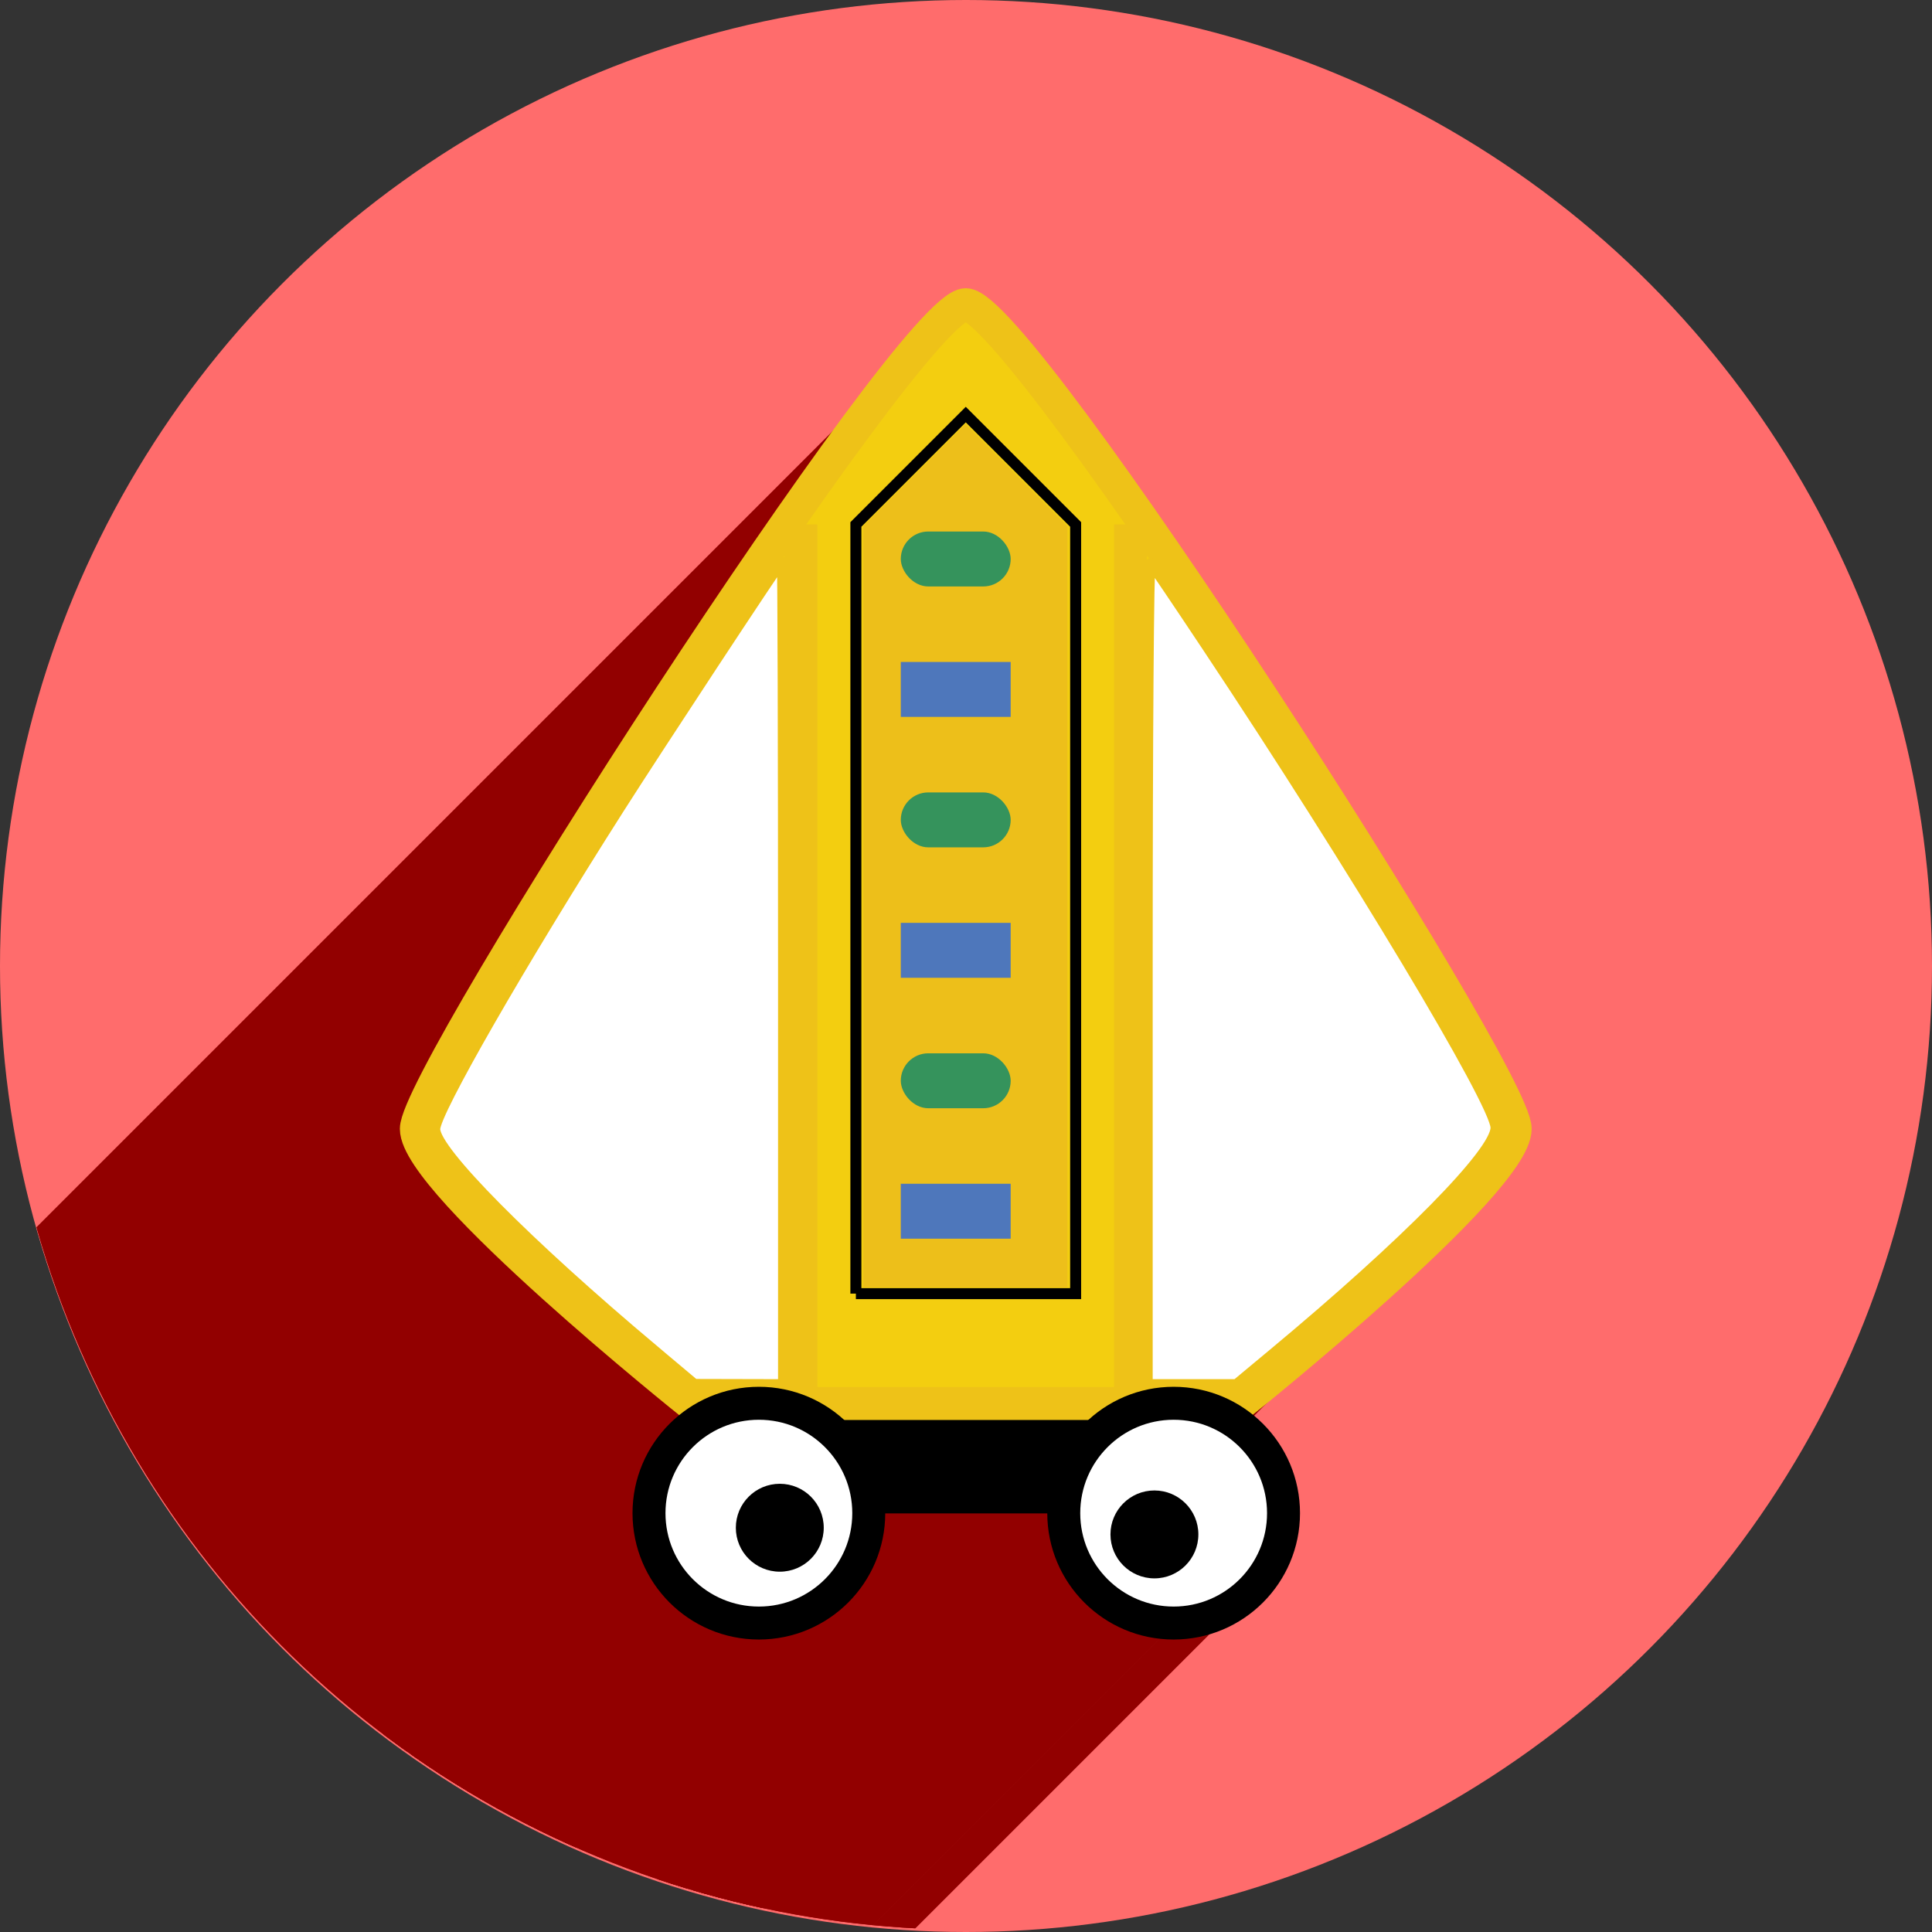 <?xml version="1.0" encoding="UTF-8" standalone="no"?>
<!-- Created with Inkscape (http://www.inkscape.org/) -->

<svg
   xmlns:dc="http://purl.org/dc/elements/1.1/"
   xmlns:cc="http://creativecommons.org/ns#"
   xmlns:rdf="http://www.w3.org/1999/02/22-rdf-syntax-ns#"
   xmlns:svg="http://www.w3.org/2000/svg"
   xmlns="http://www.w3.org/2000/svg"
   xmlns:sodipodi="http://sodipodi.sourceforge.net/DTD/sodipodi-0.dtd"
   xmlns:inkscape="http://www.inkscape.org/namespaces/inkscape"
   sodipodi:docname="nuntius.svg"
   inkscape:version="0.91 r13725"
   version="1.1"
   id="svg2"
   viewBox="0 0 256 256"
   height="256"
   width="256">
  <rect x="0" y="0" width="256" height="256" fill="#333333" stroke="none"/>
  <sodipodi:namedview
     inkscape:window-maximized="1"
     inkscape:window-y="0"
     inkscape:window-x="0"
     inkscape:window-height="1033"
     inkscape:window-width="1920"
     units="px"
     showgrid="true"
     inkscape:current-layer="layer1"
     inkscape:document-units="px"
     inkscape:cy="128"
     inkscape:cx="128"
     inkscape:zoom="3.2851562"
     inkscape:pageshadow="2"
     inkscape:pageopacity="0.0"
     borderopacity="1.0"
     bordercolor="#666666"
     pagecolor="#ffffff"
     id="base">
    <inkscape:grid
       spacingy="5"
       spacingx="5"
       id="grid3377"
       type="xygrid" />
  </sodipodi:namedview>
  <defs
     id="defs4">
    <clipPath
       id="clipPath5002"
       clipPathUnits="userSpaceOnUse">
      <g
         id="g5004">
        <path
           style="fill:#0f9d58;fill-opacity:1;stroke:none;stroke-width:4.858;stroke-linejoin:round;stroke-miterlimit:4;stroke-dasharray:none;stroke-opacity:1"
           d="M 88.118,249.435 C 46.103,235.291 14.771,201.687 4.134,159.361 1.338,148.236 0.923,144.163 0.926,127.889 0.928,117.472 1.134,112.014 1.658,108.541 4.465,89.913 12.177,70.638 23.043,55.086 c 3.959,-5.666 8.345,-10.931 9.102,-10.926 0.328,0.002 10.489,18.31 22.579,40.683 12.09,22.373 22.375,41.335 22.854,42.136 0.479,0.802 0.925,2.441 0.99,3.643 0.343,6.316 2.524,14.21 5.642,20.423 2.954,5.887 5.065,8.733 10.435,14.067 6.714,6.67 12.889,10.286 21.732,12.729 3.166,0.874 5.105,1.05 11.575,1.05 8.826,0 12.602,-0.762 19.264,-3.887 2.046,-0.96 3.937,-1.665 4.202,-1.568 0.265,0.097 -11.056,17.665 -25.157,39.038 l -25.639,38.861 -3.094,0.112 c -2.555,0.093 -4.195,-0.258 -9.409,-2.014 z"
           id="path5006"
           inkscape:connector-curvature="0"
           transform="translate(0,796.362)" />
        <path
           style="fill:#f4b400;fill-opacity:1;stroke:none;stroke-width:4.858;stroke-linejoin:round;stroke-miterlimit:4;stroke-dasharray:none;stroke-opacity:1"
           d="m 112.36,1051.517 c -10.001,-1.45 -12.156,-1.82 -12.532,-2.156 -0.249,-0.222 1.738,-3.748 4.55,-8.072 7.166,-11.021 49.772,-74.648 50.259,-75.055 3.575,-2.992 8.635,-8.041 10.575,-10.554 3.362,-4.353 7.558,-12.914 9.065,-18.494 6.193,-22.925 -2.593,-47.152 -21.7,-59.837 l -2.961,-1.966 17.025,0.296 c 9.364,0.163 31.17,0.434 48.459,0.603 l 31.435,0.307 1.546,4.189 c 2.246,6.086 4.678,15.095 5.935,21.982 1.525,8.36 1.925,28.859 0.739,37.828 -3.08,23.278 -12.813,45.72 -27.802,64.106 -20.476,25.117 -51.46,42.197 -84.146,46.389 -5.312,0.681 -26.646,0.986 -30.446,0.436 z"
           id="path5008"
           inkscape:connector-curvature="0" />
        <path
           style="fill:#db4437;fill-opacity:1;stroke:none;stroke-width:10;stroke-linejoin:round;stroke-miterlimit:4;stroke-dasharray:none;stroke-opacity:1"
           d="M 67.99,108.873 C 41.284,59.576 33.29,45.149 32.234,44.345 31.651,43.901 32.811,42.55 38.696,36.815 53.436,22.45 68.809,13.041 87.839,6.736 101.687,2.148 112.582,0.437 127.951,0.437 c 21.31,0 37.805,3.81 56.835,13.126 25.294,12.383 46.194,33.579 58.52,59.346 1.611,3.369 2.93,6.372 2.93,6.675 0,0.56 -10.549,0.495 -71.165,-0.437 l -24.288,-0.374 -3.931,-1.764 c -6.757,-3.033 -10.646,-3.84 -18.658,-3.868 -5.03,-0.018 -7.979,0.208 -10.316,0.788 -14.508,3.604 -26.283,12.948 -33.292,26.419 -3.585,6.891 -5.247,13.082 -6.332,23.583 l -0.337,3.267 -9.927,-18.326 z"
           id="path5010"
           inkscape:connector-curvature="0"
           transform="translate(0,796.362)" />
      </g>
    </clipPath>
    <clipPath
       clipPathUnits="userSpaceOnUse"
       id="clipPath4253">
      <circle
         style="fill:#bababa;fill-opacity:1;stroke:none;stroke-width:0.1;stroke-linecap:round;stroke-linejoin:round;stroke-miterlimit:4;stroke-dasharray:none;stroke-opacity:1"
         id="circle4255"
         cx="128"
         cy="924.362"
         r="128" />
    </clipPath>
    <clipPath
       id="clipPath4350"
       clipPathUnits="userSpaceOnUse">
      <circle
         style="fill:#7e7e7e;fill-opacity:1;stroke:none;stroke-width:0.1;stroke-linecap:round;stroke-linejoin:round;stroke-miterlimit:4;stroke-dasharray:none;stroke-opacity:1"
         id="circle4352"
         cx="128"
         cy="924.362"
         r="128" />
    </clipPath>
    <clipPath
       clipPathUnits="userSpaceOnUse"
       id="clipPath4528">
      <circle
         style="fill:#f1a5a5;fill-opacity:1;stroke:#eec218;stroke-width:0.069;stroke-linecap:round;stroke-linejoin:round;stroke-miterlimit:4;stroke-dasharray:none;stroke-opacity:1"
         id="circle4530"
         cx="100"
         cy="912.351"
         r="87.893" />
    </clipPath>
  </defs>
  <g
     inkscape:label="Layer 1"
     inkscape:groupmode="layer"
     id="layer1"
     transform="translate(0,-796.362)">
    <path
       style="fill:none;fill-rule:evenodd;stroke:none;stroke-width:1px;stroke-linecap:butt;stroke-linejoin:miter;stroke-opacity:1"
       d="M 154.474,968.81 101.04,1048.476 0.486,1048.962 0,842.024 l 33.032,-2.429 45.176,83.552 21.374,35.461 26.717,13.116 z"
       id="path4913"
       inkscape:connector-curvature="0" />
    <circle
       r="128"
       cy="924.362"
       cx="128"
       id="path4152"
       style="fill:#ff6c6c;fill-opacity:1;stroke:none;stroke-width:0.1;stroke-linecap:round;stroke-linejoin:round;stroke-miterlimit:4;stroke-dasharray:none;stroke-opacity:1" />
    <g
       id="g4301"
       transform="matrix(1.456,0,0,1.456,-17.631,-404.304)"
       clip-path="url(#clipPath4528)"
       style="fill:#920000;fill-opacity:1;stroke:none">
      <g
         style="fill:#920000;fill-opacity:1;stroke:none"
         id="g4305">
        <path
           style="fill:#920000;fill-opacity:1;fill-rule:evenodd;stroke:none;stroke-width:3;stroke-linecap:butt;stroke-linejoin:miter;stroke-miterlimit:4;stroke-dasharray:none;stroke-opacity:1"
           d="m 85,872.362 0,80"
           id="path4309"
           inkscape:connector-curvature="0" />
        <path
           style="fill:#920000;fill-opacity:1;fill-rule:evenodd;stroke:none;stroke-width:3;stroke-linecap:butt;stroke-linejoin:miter;stroke-miterlimit:4;stroke-dasharray:none;stroke-opacity:1"
           d="m 115,872.362 0,80"
           id="path4311"
           inkscape:connector-curvature="0" />
      </g>
      <path
         inkscape:connector-curvature="0"
         id="path4313"
         d="m 90,942.362 20,0 0,-70 -10,-10 -10,10 0,70"
         style="fill:#920000;fill-rule:evenodd;stroke:none;stroke-width:1px;stroke-linecap:butt;stroke-linejoin:miter;stroke-opacity:1;fill-opacity:1" />
      <path
         transform="translate(0,796.362)"
         inkscape:connector-curvature="0"
         id="path4315"
         d="M 71.656,151.152 C 60.036,141.395 51.717,132.997 51.717,131.025 c 0,-1.528 7.747,-15.015 16.739,-29.142 3.519,-5.529 14.35,-21.988 14.805,-22.5 0.062,-0.07 0.113,16.745 0.113,37.365 l 0,37.492 -4.033,-0.01 -4.033,-0.01 -3.653,-3.068 0,-2e-5 z"
         style="fill:#920000;fill-opacity:1;stroke:none;stroke-width:0.913;stroke-miterlimit:4;stroke-dasharray:none;stroke-opacity:1" />
      <path
         transform="translate(0,796.362)"
         inkscape:connector-curvature="0"
         id="path4317"
         d="m 116.555,116.737 c 0,-21.487 0.114,-37.379 0.267,-37.213 0.147,0.159 2.454,3.577 5.126,7.595 13.385,20.122 26.265,41.59 26.265,43.779 0,2.225 -8.104,10.454 -20.242,20.555 l -3.348,2.786 -4.034,0 -4.034,0 0,-37.502 z"
         style="fill:#920000;fill-opacity:1;stroke:none;stroke-width:0.913;stroke-miterlimit:4;stroke-dasharray:none;stroke-opacity:1" />
      <path
         transform="translate(0,796.362)"
         inkscape:connector-curvature="0"
         id="path4319"
         d="m 90.681,110.783 0,-34.629 4.646,-4.638 4.646,-4.638 4.638,4.646 4.638,4.646 0,34.622 0,34.622 -9.284,0 -9.284,0 0,-34.629 z"
         style="fill:#920000;fill-opacity:1;stroke:none;stroke-width:0.913;stroke-miterlimit:4;stroke-dasharray:none;stroke-opacity:1" />
      <path
         id="circle4325"
         d="m 87.075,963.667 a 4,4 0 0 1 -4,4 4,4 0 0 1 -4,-4 4,4 0 0 1 4,-4 4,4 0 0 1 4,4 z"
         style="fill:#920000;fill-opacity:1;stroke:none;stroke-width:10;stroke-miterlimit:4;stroke-dasharray:none;stroke-opacity:1" />
      <path
         id="circle4327"
         d="m 121.168,964.275 a 4,4 0 0 1 -4,4 4,4 0 0 1 -4,-4 4,4 0 0 1 4,-4 4,4 0 0 1 4,4 z"
         style="fill:#920000;fill-opacity:1;stroke:none;stroke-width:10;stroke-miterlimit:4;stroke-dasharray:none;stroke-opacity:1" />
      <path
         id="rect4329"
         d="m 94.087,932.362 10,0 0,5 -10,0 z"
         style="fill:#920000;fill-opacity:1;stroke:none;stroke-width:10;stroke-miterlimit:4;stroke-dasharray:none;stroke-opacity:1" />
      <path
         id="rect4331"
         d="m 94.087,908.619 10,0 0,5 -10,0 z"
         style="fill:#920000;fill-opacity:1;stroke:none;stroke-width:10;stroke-miterlimit:4;stroke-dasharray:none;stroke-opacity:1" />
      <path
         id="rect4333"
         d="m 94.087,884.876 10,0 0,5 -10,0 z"
         style="fill:#920000;fill-opacity:1;stroke:none;stroke-width:10;stroke-miterlimit:4;stroke-dasharray:none;stroke-opacity:1" />
      <path
         id="rect4335"
         d="m 96.587,873.004 5,0 c 1.385,0 2.5,1.115 2.5,2.5 0,1.385 -1.115,2.5 -2.5,2.5 l -5,0 c -1.385,0 -2.5,-1.115 -2.5,-2.5 0,-1.385 1.115,-2.5 2.5,-2.5 z"
         style="fill:#920000;fill-opacity:1;stroke:none;stroke-width:10;stroke-miterlimit:4;stroke-dasharray:none;stroke-opacity:1" />
      <path
         id="rect4337"
         d="m 96.587,920.491 5,0 c 1.385,0 2.5,1.115 2.5,2.5 0,1.385 -1.115,2.5 -2.5,2.5 l -5,0 c -1.385,0 -2.5,-1.115 -2.5,-2.5 0,-1.385 1.115,-2.5 2.5,-2.5 z"
         style="fill:#920000;fill-opacity:1;stroke:none;stroke-width:10;stroke-miterlimit:4;stroke-dasharray:none;stroke-opacity:1" />
      <path
         id="rect4339"
         d="m 96.587,896.747 5,0 c 1.385,0 2.5,1.115 2.5,2.5 0,1.385 -1.115,2.5 -2.5,2.5 l -5,0 c -1.385,0 -2.5,-1.115 -2.5,-2.5 0,-1.385 1.115,-2.5 2.5,-2.5 z"
         style="fill:#920000;fill-opacity:1;stroke:none;stroke-width:10;stroke-miterlimit:4;stroke-dasharray:none;stroke-opacity:1" />
      <g
         id="g4406"
         transform="matrix(0.687,0,0,0.687,12.107,824.458)"
         style="fill:#920000;fill-opacity:1;stroke:none">
        <g
           id="g4408"
           style="fill:#920000;fill-rule:evenodd;stroke:none;stroke-width:14.563;stroke-linecap:butt;stroke-linejoin:miter;stroke-miterlimit:4;stroke-dasharray:none;stroke-opacity:1;fill-opacity:1">
          <path
             id="path4410"
             d="M128.0 40.639C127.344 40.639 126.215 41.466 124.704 42.978L-16.718 184.399C-15.206 182.888 -14.077 182.06 -13.421 182.06Z"
             style="fill:#920000;fill-opacity:1;stroke:none" />
          <path
             id="path4412"
             d="M124.704 42.978C109.441 58.24 55.184 143.236 55.184 149.861L-86.238 291.283C-86.238 284.657 -31.98 199.662 -16.718 184.399Z"
             style="fill:#920000;fill-opacity:1;stroke:none" />
          <path
             id="path4414"
             d="M55.184 149.861C55.184 157.143 91.592 186.27 91.592 186.27L-49.83 327.691C-49.83 327.691 -86.238 298.564 -86.238 291.283Z"
             style="fill:#920000;fill-opacity:1;stroke:none" />
          <path
             id="path4416"
             d="M91.592 186.27C91.592 186.27 91.592 186.27 91.592 186.27L-49.83 327.691C-49.83 327.691 -49.83 327.691 -49.83 327.691Z"
             style="fill:#920000;fill-opacity:1;stroke:none" />
          <path
             id="path4418"
             d="M91.592 186.27L99.916 186.27L-41.505 327.691L-49.83 327.691Z"
             style="fill:#920000;fill-opacity:1;stroke:none" />
          <path
             id="path4420"
             d="M99.916 186.27C96.155 186.44 92.764 188.032 90.274 190.523L-51.148 331.945C-48.657 329.454 -45.266 327.861 -41.505 327.691Z"
             style="fill:#920000;fill-opacity:1;stroke:none" />
          <path
             id="path4422"
             d="M90.274 190.523C87.644 193.153 86.018 196.784 86.018 200.799L-55.404 342.22C-55.404 338.205 -53.777 334.574 -51.148 331.945Z"
             style="fill:#920000;fill-opacity:1;stroke:none" />
          <path
             id="path4424"
             d="M86.018 200.799C86.018 208.842 92.539 215.361 100.582 215.361L-40.839 356.783C-48.882 356.783 -55.404 350.263 -55.404 342.22Z"
             style="fill:#920000;fill-opacity:1;stroke:none" />
          <path
             id="path4426"
             d="M100.582 215.361C104.406 215.245 107.639 213.651 110.032 211.259L-31.39 352.68C-33.782 355.073 -37.016 356.666 -40.839 356.783Z"
             style="fill:#920000;fill-opacity:1;stroke:none" />
          <path
             id="path4428"
             d="M110.032 211.259C117.415 203.876 116.784 188.888 100.752 186.27L-40.669 327.691C-24.637 330.309 -24.006 345.297 -31.39 352.68Z"
             style="fill:#920000;fill-opacity:1;stroke:none" />
          <path
             id="path4430"
             d="M100.752 186.27L155.137 186.27L13.715 327.691L-40.669 327.691Z"
             style="fill:#920000;fill-opacity:1;stroke:none" />
          <path
             id="path4432"
             d="M155.137 186.27C151.494 186.486 148.407 188.05 146.101 190.356L4.68 331.777C6.985 329.472 10.072 327.907 13.715 327.691Z"
             style="fill:#920000;fill-opacity:1;stroke:none" />
          <path
             id="path4434"
             d="M146.101 190.356C138.692 197.765 139.35 212.825 155.551 215.361L14.129 356.783C-2.071 354.246 -2.729 339.187 4.68 331.777Z"
             style="fill:#920000;fill-opacity:1;stroke:none" />
          <path
             id="path4436"
             d="M155.551 215.361C159.572 215.361 163.213 213.731 165.848 211.096L24.427 352.518C21.792 355.153 18.151 356.783 14.129 356.783Z"
             style="fill:#920000;fill-opacity:1;stroke:none" />
          <path
             id="path4438"
             d="M165.848 211.096C168.483 208.461 170.113 204.82 170.113 200.799L28.692 342.22C28.692 346.242 27.062 349.882 24.427 352.518Z"
             style="fill:#920000;fill-opacity:1;stroke:none" />
          <path
             id="path4440"
             d="M170.113 200.799C170.113 192.981 163.948 186.62 156.217 186.27L14.795 327.691C22.527 328.042 28.692 334.402 28.692 342.22Z"
             style="fill:#920000;fill-opacity:1;stroke:none" />
          <path
             id="path4442"
             d="M156.217 186.27L164.408 186.27L22.987 327.691L14.795 327.691Z"
             style="fill:#920000;fill-opacity:1;stroke:none" />
          <path
             id="path4444"
             d="M164.408 186.27C164.408 186.27 180.59 173.324 191.377 162.537L49.956 303.958C39.168 314.746 22.987 327.691 22.987 327.691Z"
             style="fill:#920000;fill-opacity:1;stroke:none" />
          <path
             id="path4446"
             d="M191.377 162.537C196.771 157.143 200.816 152.289 200.816 149.861L59.395 291.283C59.395 293.71 55.35 298.564 49.956 303.958Z"
             style="fill:#920000;fill-opacity:1;stroke:none" />
          <path
             id="path4448"
             d="M200.816 149.861C200.816 142.58 135.282 40.639 128.0 40.639L-13.421 182.06C-6.14 182.06 59.395 284.001 59.395 291.283Z"
             style="fill:#920000;fill-opacity:1;stroke:none" />
        </g>
        <path
           id="path4303"
           transform=""
           d="M 128 40.639 C 120.718 40.639 55.184 142.58 55.184 149.861 C 55.184 157.143 91.592 186.27 91.592 186.27 L 99.916 186.27 C 92.184 186.62 86.018 192.981 86.018 200.799 C 86.018 208.842 92.539 215.361 100.582 215.361 C 116.207 214.886 121.979 189.736 100.752 186.27 L 155.137 186.27 C 139.787 187.18 134.309 212.036 155.551 215.361 C 163.594 215.361 170.113 208.842 170.113 200.799 C 170.113 192.981 163.948 186.62 156.217 186.27 L 164.408 186.27 C 164.408 186.27 200.816 157.143 200.816 149.861 C 200.816 142.58 135.282 40.639 128 40.639 z "
           style="fill:#920000;fill-rule:evenodd;stroke:none;stroke-width:14.563;stroke-linecap:butt;stroke-linejoin:miter;stroke-miterlimit:4;stroke-dasharray:none;stroke-opacity:1;fill-opacity:1" />
      </g>
    </g>
    <g
       transform="matrix(1.456,0,0,1.456,-17.631,-404.304)"
       id="g4280">
      <path
         style="fill:none;fill-rule:evenodd;stroke:#000000;stroke-width:10;stroke-linecap:butt;stroke-linejoin:miter;stroke-miterlimit:4;stroke-dasharray:none;stroke-opacity:1"
         d="m 85,957.362 c 30,0 30,0 30,0"
         id="path4237"
         inkscape:connector-curvature="0" />
      <g
         id="g4213"
         style="fill:#f3ce10;fill-opacity:1">
        <path
           sodipodi:nodetypes="cssscc"
           inkscape:connector-curvature="0"
           id="path3379"
           d="m 75,952.362 c 0,0 -25,-20 -25,-25 0,-5 45,-75 50,-75 5,0 50,70 50,75 0,5 -25,25 -25,25 z"
           style="fill:#f3ce10;fill-opacity:1;fill-rule:evenodd;stroke:#eec218;stroke-width:3;stroke-linecap:butt;stroke-linejoin:miter;stroke-miterlimit:4;stroke-dasharray:none;stroke-opacity:1" />
        <path
           inkscape:connector-curvature="0"
           id="path4207"
           d="m 85,872.362 0,80"
           style="fill:#f3ce10;fill-opacity:1;fill-rule:evenodd;stroke:#eec218;stroke-width:3;stroke-linecap:butt;stroke-linejoin:miter;stroke-miterlimit:4;stroke-dasharray:none;stroke-opacity:1" />
        <path
           inkscape:connector-curvature="0"
           id="path4209"
           d="m 115,872.362 0,80"
           style="fill:#f3ce10;fill-opacity:1;fill-rule:evenodd;stroke:#eec218;stroke-width:3;stroke-linecap:butt;stroke-linejoin:miter;stroke-miterlimit:4;stroke-dasharray:none;stroke-opacity:1" />
      </g>
      <path
         style="fill:none;fill-rule:evenodd;stroke:#000000;stroke-width:1px;stroke-linecap:butt;stroke-linejoin:miter;stroke-opacity:1"
         d="m 90,942.362 20,0 0,-70 -10,-10 -10,10 0,70"
         id="path4211"
         inkscape:connector-curvature="0" />
      <path
         style="fill:#ffffff;fill-opacity:1;stroke:#eec218;stroke-width:0.913;stroke-miterlimit:4;stroke-dasharray:none;stroke-opacity:1"
         d="M 71.656,151.152 C 60.036,141.395 51.717,132.997 51.717,131.025 c 0,-1.528 7.747,-15.015 16.739,-29.142 3.519,-5.529 14.35,-21.988 14.805,-22.5 0.062,-0.07 0.113,16.745 0.113,37.365 l 0,37.492 -4.033,-0.01 -4.033,-0.01 -3.653,-3.068 0,-2e-5 z"
         id="path4221"
         inkscape:connector-curvature="0"
         transform="translate(0,796.362)" />
      <path
         style="fill:#ffffff;fill-opacity:1;stroke:#eec218;stroke-width:0.913;stroke-miterlimit:4;stroke-dasharray:none;stroke-opacity:1"
         d="m 116.555,116.737 c 0,-21.487 0.114,-37.379 0.267,-37.213 0.147,0.159 2.454,3.577 5.126,7.595 13.385,20.122 26.265,41.59 26.265,43.779 0,2.225 -8.104,10.454 -20.242,20.555 l -3.348,2.786 -4.034,0 -4.034,0 0,-37.502 z"
         id="path4223"
         inkscape:connector-curvature="0"
         transform="translate(0,796.362)" />
      <path
         style="fill:#edbf1a;fill-opacity:1;stroke:none;stroke-width:0.913;stroke-miterlimit:4;stroke-dasharray:none;stroke-opacity:1"
         d="m 90.681,110.783 0,-34.629 4.646,-4.638 4.646,-4.638 4.638,4.646 4.638,4.646 0,34.622 0,34.622 -9.284,0 -9.284,0 0,-34.629 z"
         id="path4231"
         inkscape:connector-curvature="0"
         transform="translate(0,796.362)" />
      <circle
         style="fill:#ffffff;fill-opacity:1;stroke:#000000;stroke-width:3;stroke-miterlimit:4;stroke-dasharray:none;stroke-opacity:1"
         id="path4233"
         cx="81.172"
         cy="962.34"
         r="10" />
      <circle
         r="10"
         cy="962.34"
         cx="118.918"
         id="circle4235"
         style="fill:#ffffff;fill-opacity:1;stroke:#000000;stroke-width:3;stroke-miterlimit:4;stroke-dasharray:none;stroke-opacity:1" />
      <circle
         style="fill:#000000;fill-opacity:1;stroke:none;stroke-width:10;stroke-miterlimit:4;stroke-dasharray:none;stroke-opacity:1"
         id="path4245"
         cx="83.075"
         cy="963.667"
         r="4" />
      <circle
         r="4"
         cy="964.275"
         cx="117.168"
         id="circle4247"
         style="fill:#000000;fill-opacity:1;stroke:none;stroke-width:10;stroke-miterlimit:4;stroke-dasharray:none;stroke-opacity:1" />
      <rect
         style="fill:#4e77bb;fill-opacity:1;stroke:none;stroke-width:10;stroke-miterlimit:4;stroke-dasharray:none;stroke-opacity:1"
         id="rect4249"
         width="10"
         height="5"
         x="94.087"
         y="932.362" />
      <rect
         y="908.619"
         x="94.087"
         height="5"
         width="10"
         id="rect4251"
         style="fill:#4e77bb;fill-opacity:1;stroke:none;stroke-width:10;stroke-miterlimit:4;stroke-dasharray:none;stroke-opacity:1" />
      <rect
         style="fill:#4e77bb;fill-opacity:1;stroke:none;stroke-width:10;stroke-miterlimit:4;stroke-dasharray:none;stroke-opacity:1"
         id="rect4253"
         width="10"
         height="5"
         x="94.087"
         y="884.876" />
      <rect
         y="873.004"
         x="94.087"
         height="5"
         width="10"
         id="rect4257"
         style="fill:#35935c;fill-opacity:1;stroke:none;stroke-width:10;stroke-miterlimit:4;stroke-dasharray:none;stroke-opacity:1"
         ry="2.5" />
      <rect
         ry="2.5"
         style="fill:#35935c;fill-opacity:1;stroke:none;stroke-width:10;stroke-miterlimit:4;stroke-dasharray:none;stroke-opacity:1"
         id="rect4261"
         width="10"
         height="5"
         x="94.087"
         y="920.491" />
      <rect
         y="896.747"
         x="94.087"
         height="5"
         width="10"
         id="rect4263"
         style="fill:#35935c;fill-opacity:1;stroke:none;stroke-width:10;stroke-miterlimit:4;stroke-dasharray:none;stroke-opacity:1"
         ry="2.5" />
    </g>
  </g>
</svg>

